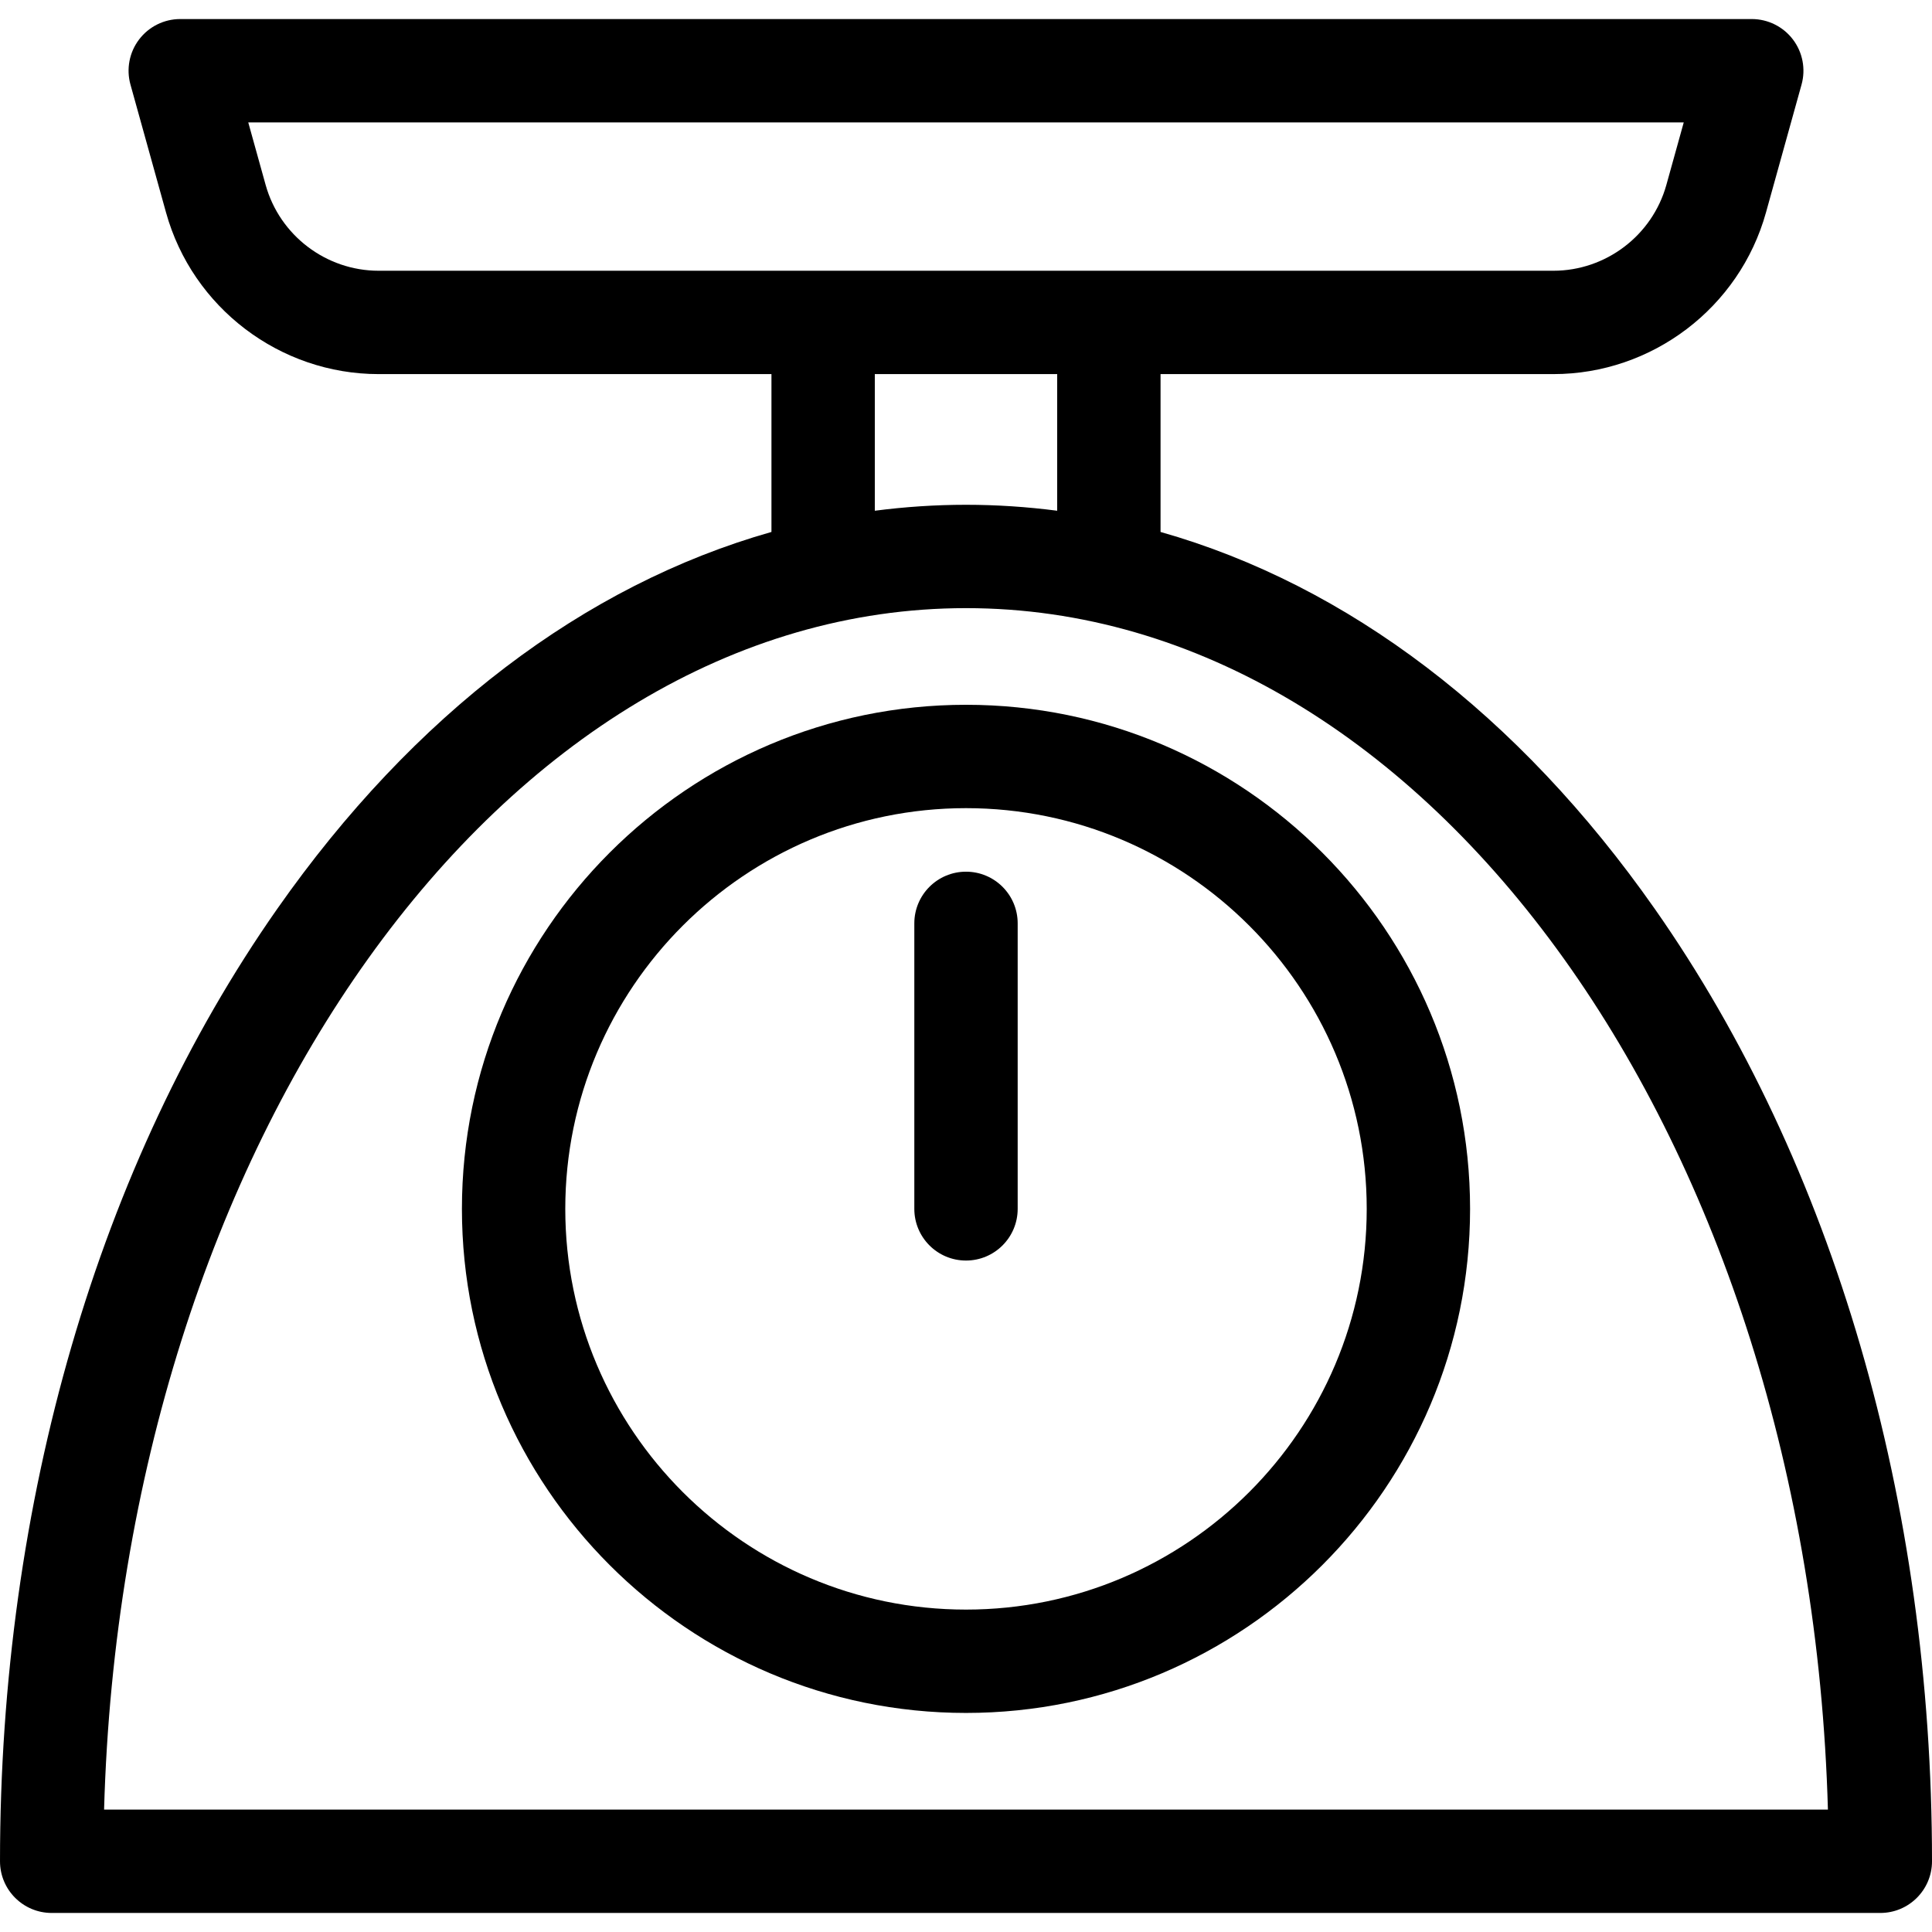 <?xml version='1.0' encoding='iso-8859-1'?>
<!DOCTYPE svg PUBLIC '-//W3C//DTD SVG 1.1//EN' 'http://www.w3.org/Graphics/SVG/1.1/DTD/svg11.dtd'>
<svg version="1.1" xmlns="http://www.w3.org/2000/svg" viewBox="0 0 373.854 373.854" xmlns:xlink="http://www.w3.org/1999/xlink" enable-background="new 0 0 373.854 373.854">
  <g>
    <path d="m320.223,175.892c-26.401-37.676-59.497-62.701-95.65-72.956v-30.545h76.017c19.103,0 36.017-12.853 41.133-31.256l6.888-24.771c0.837-3.011 0.218-6.241-1.673-8.729-1.891-2.488-4.837-3.95-7.962-3.95h-304.097c-3.125,0-6.071,1.461-7.962,3.95-1.891,2.488-2.51,5.718-1.673,8.729l6.887,24.771c5.117,18.403 22.031,31.256 41.133,31.256h76.016v30.545c-36.153,10.255-69.249,35.28-95.649,72.956-34.585,49.355-53.631,114.799-53.631,184.276 0,5.523 4.477,10 10,10h353.854c5.522,0 10-4.477 10-10 0-69.477-19.047-134.921-53.631-184.276zm-268.822-140.114l-3.362-12.092h277.776l-3.362,12.092c-2.719,9.782-11.71,16.613-21.863,16.613h-227.325c-10.154,0-19.144-6.832-21.864-16.613zm117.88,36.613h35.292v26.439c-5.828-0.755-11.713-1.151-17.646-1.151-5.933,0-11.818,0.396-17.646,1.152v-26.44zm-149.141,277.777c3.619-129.096 77.046-232.49 166.787-232.49 89.74,0 163.168,103.394 166.787,232.49h-333.574z"/>
    <path d="m186.927,136.381c-53.785,0-97.542,43.757-97.542,97.542 0,53.785 43.757,97.542 97.542,97.542s97.542-43.757 97.542-97.542c0-53.785-43.757-97.542-97.542-97.542zm0,175.085c-42.757,0-77.542-34.785-77.542-77.542 0-42.757 34.785-77.542 77.542-77.542 42.757,0 77.542,34.785 77.542,77.542 0,42.756-34.785,77.542-77.542,77.542z"/>
    <path d="m186.927,168.677c-5.523,0-10,4.477-10,10v55.246c0,5.523 4.477,10 10,10 5.522,0 10-4.477 10-10v-55.246c0-5.522-4.477-10-10-10z"/>
  </g>
</svg>
